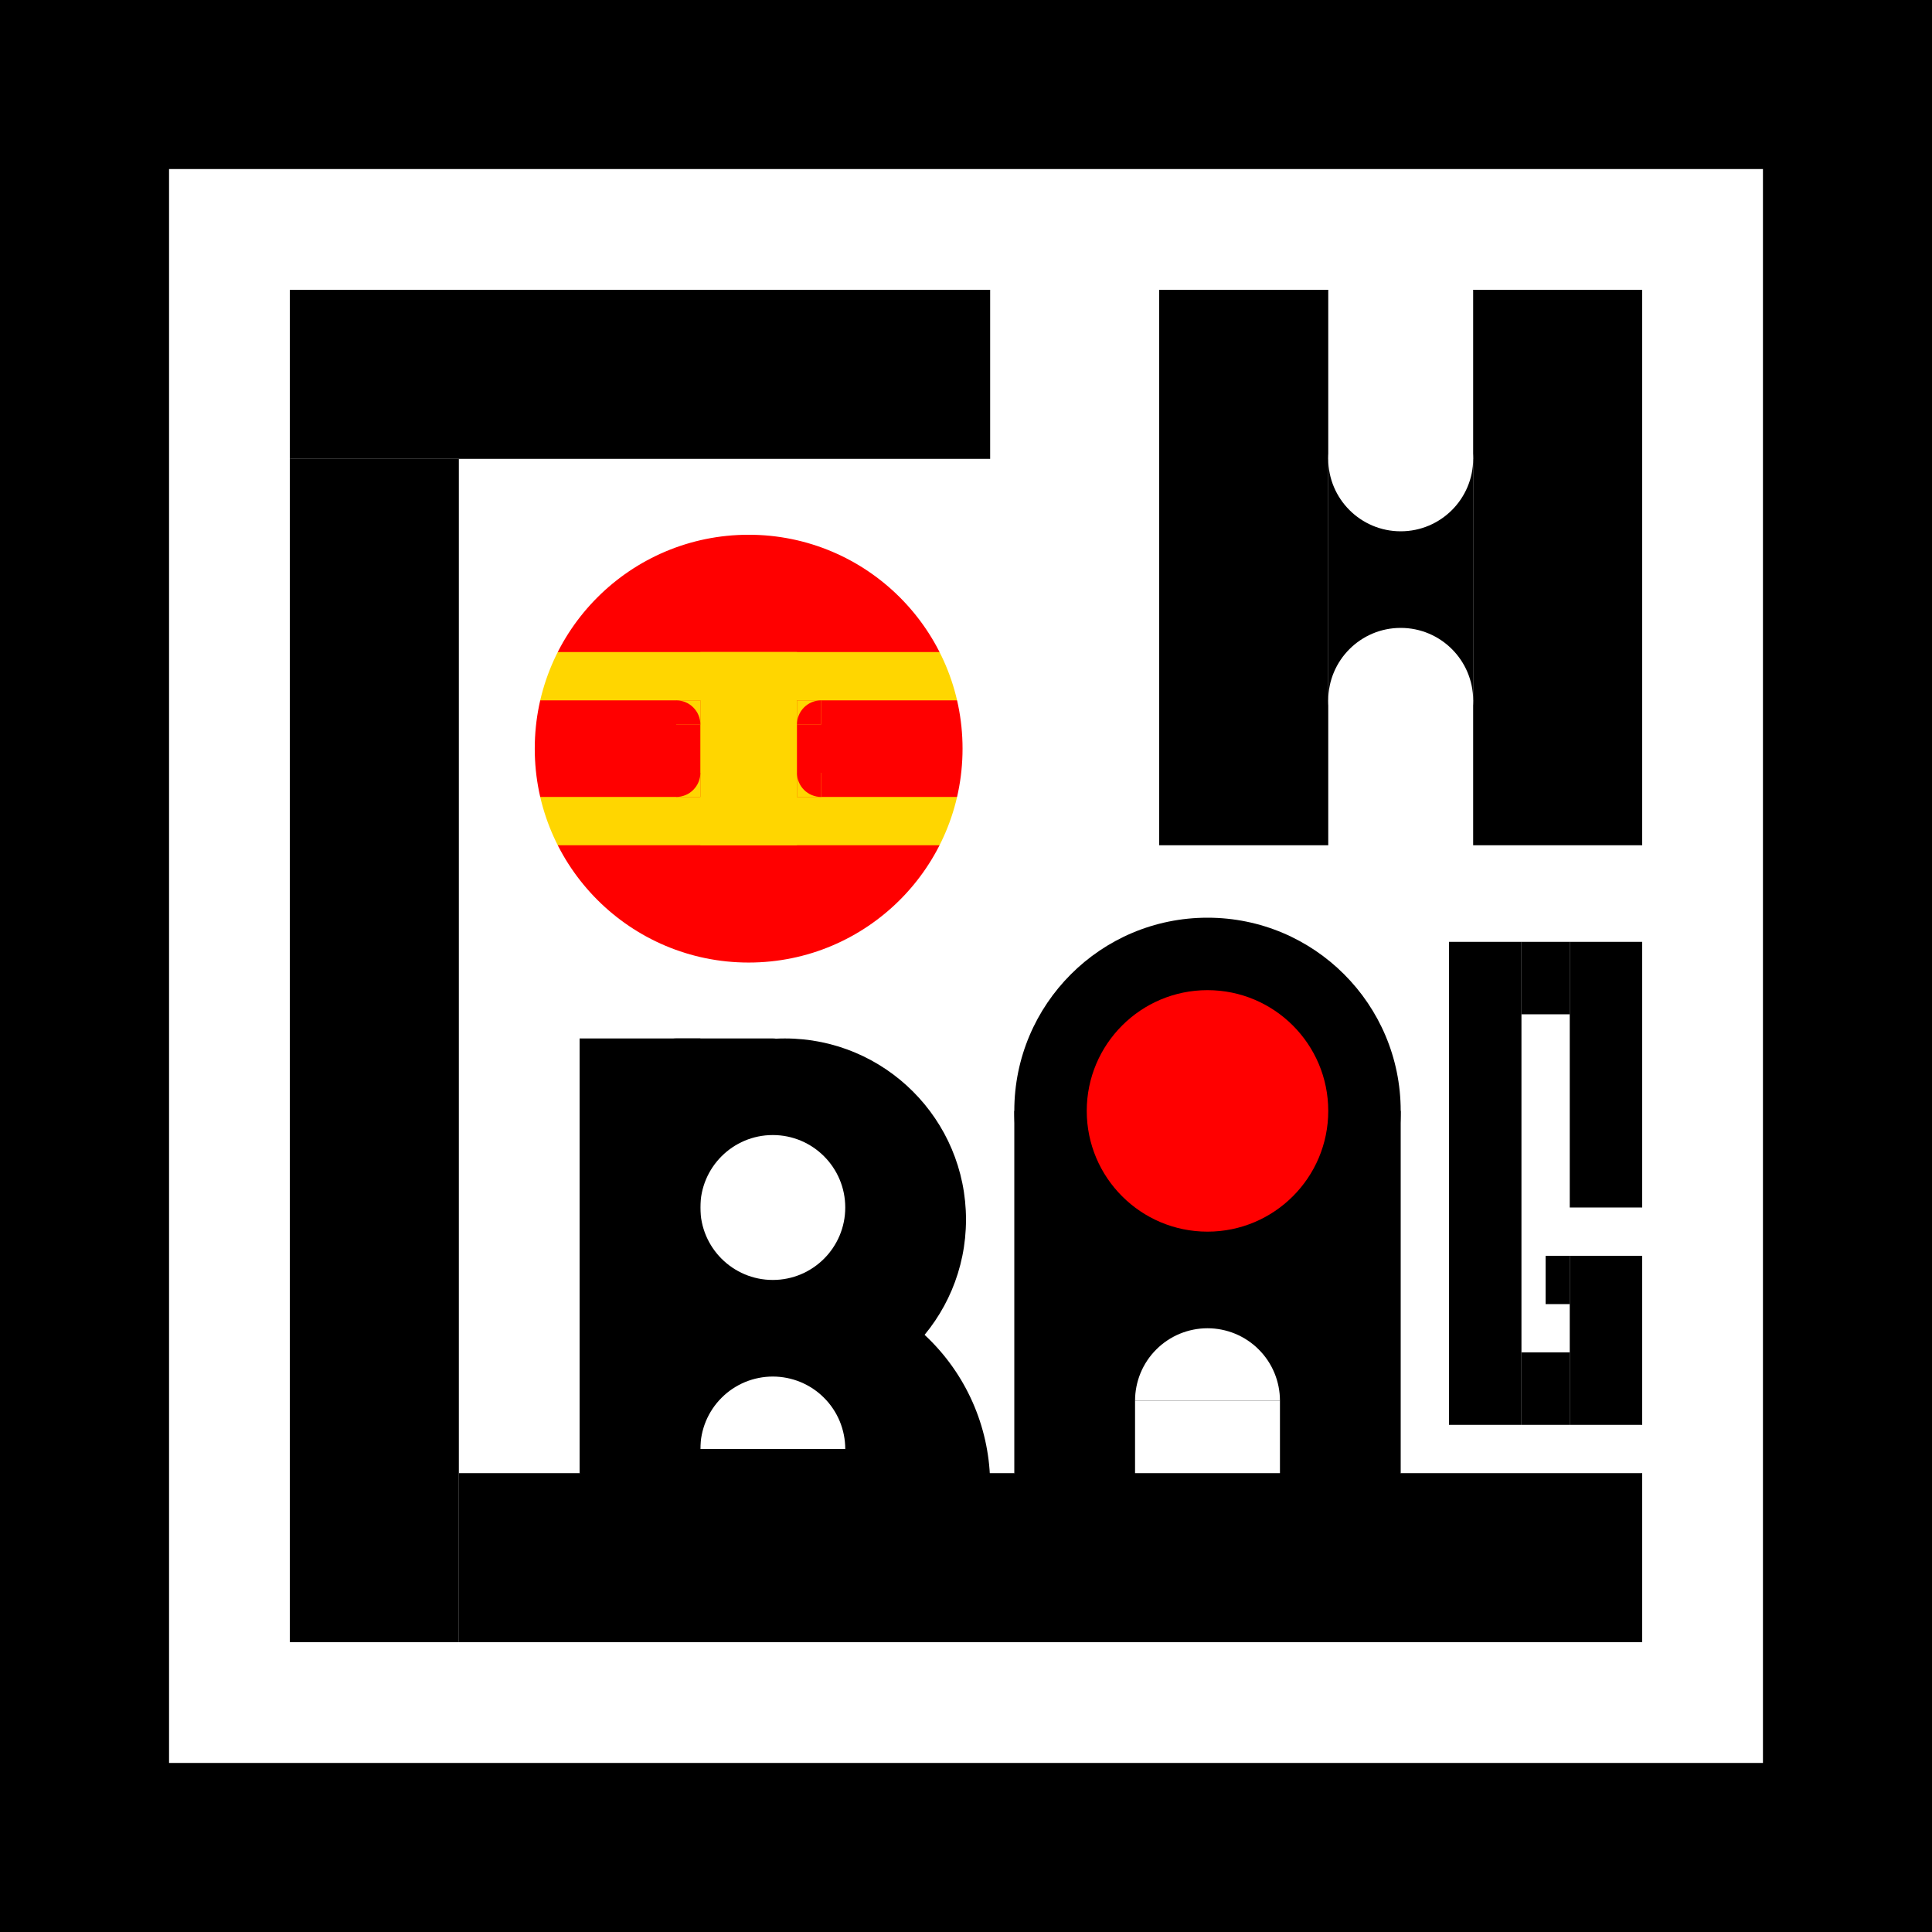<svg width="80" height="80" viewBox="0 0 80 80" fill="none" xmlns="http://www.w3.org/2000/svg">
<rect width="80" height="80" fill="#1E1E1E"/>
<rect width="80" height="80" fill="black"/>
<rect x="7" y="7" width="66" height="66" fill="white"/>
<rect x="12" y="12" width="29" height="7" fill="black"/>
<rect x="19" y="61" width="49" height="7" fill="black"/>
<rect x="12" y="19" width="7" height="49" fill="black"/>
<rect x="48" y="12" width="7" height="23" fill="black"/>
<rect x="55" y="19" width="6" height="10" fill="black"/>
<rect x="61" y="12" width="7" height="23" fill="black"/>
<circle cx="58" cy="19" r="3" fill="white"/>
<circle cx="58" cy="29" r="3" fill="white"/>
<circle cx="50" cy="46" r="8" fill="black"/>
<rect x="42" y="46" width="4" height="15" fill="black"/>
<rect x="54" y="46" width="4" height="15" fill="black"/>
<circle cx="50" cy="46" r="5" fill="#FF0000"/>
<path d="M58 61.5C58 59.246 57.157 57.084 55.657 55.49C54.157 53.895 52.122 53 50 53C47.878 53 45.843 53.895 44.343 55.49C42.843 57.084 42 59.246 42 61.5L50 61.5H58Z" fill="black"/>
<path d="M53 58C53 57.606 52.922 57.216 52.772 56.852C52.621 56.488 52.4 56.157 52.121 55.879C51.843 55.6 51.512 55.379 51.148 55.228C50.784 55.078 50.394 55 50 55C49.606 55 49.216 55.078 48.852 55.228C48.488 55.379 48.157 55.6 47.879 55.879C47.6 56.157 47.379 56.488 47.228 56.852C47.078 57.216 47 57.606 47 58L50 58H53Z" fill="white"/>
<rect x="47" y="58" width="6" height="3" fill="white"/>
<path d="M45.746 53.017C45.746 53.18 45.72 53.372 45.755 53.532C45.776 53.63 45.86 53.74 45.86 53.834C45.86 54.101 46.385 53.659 46.466 53.565C46.517 53.505 46.499 53.41 46.563 53.358C46.681 53.264 46.614 53.334 46.734 53.405C46.873 53.486 47.013 53.7 47.19 53.7" stroke="black" stroke-linecap="round"/>
<path d="M52.586 53.282C52.842 53.429 52.981 53.693 53.196 53.871C53.309 53.965 53.49 53.432 53.498 53.329C53.51 53.165 53.617 53.06 53.648 52.921C53.678 52.787 53.85 52.98 53.897 53.038C53.973 53.131 54.03 53.319 54.03 53.434C54.03 53.511 54.063 53.701 54.009 53.755C53.944 53.82 53.916 53.91 53.916 54.004" stroke="black" stroke-linecap="round"/>
<circle cx="32.5" cy="50.5" r="7.5" fill="black"/>
<path d="M41 61.5C41 59.246 40.105 57.084 38.51 55.49C36.916 53.895 34.754 53 32.5 53C30.246 53 28.084 53.895 26.49 55.49C24.895 57.084 24 59.246 24 61.5L32.5 61.5H41Z" fill="black"/>
<path d="M28 44L32 44" stroke="black" stroke-width="2" stroke-linecap="round"/>
<path d="M35 60C35 59.606 34.922 59.216 34.772 58.852C34.621 58.488 34.4 58.157 34.121 57.879C33.843 57.6 33.512 57.379 33.148 57.228C32.784 57.078 32.394 57 32 57C31.606 57 31.216 57.078 30.852 57.228C30.488 57.379 30.157 57.6 29.879 57.879C29.6 58.157 29.379 58.488 29.228 58.852C29.078 59.216 29 59.606 29 60L32 60H35Z" fill="white"/>
<circle cx="32" cy="50" r="3" fill="white"/>
<rect x="24" y="43" width="5" height="18" fill="black"/>
<rect x="60" y="39" width="3" height="20" fill="black"/>
<rect x="65" y="39" width="3" height="11" fill="black"/>
<rect x="63" y="39" width="2" height="3" fill="black"/>
<rect x="65" y="52" width="3" height="7" fill="black"/>
<rect x="63" y="56" width="2" height="3" fill="black"/>
<rect x="64" y="52" width="1" height="2" fill="black"/>
<circle cx="31" cy="31" r="9" fill="#FF0000"/>
<rect x="22" y="27" width="18" height="2" fill="#FFD600"/>
<rect x="29" y="27" width="4" height="8" fill="#FFD600"/>
<rect x="22" y="33" width="18" height="2" fill="#FFD600"/>
<path d="M42 31C42 37.075 37.075 42 31 42C24.925 42 20 37.075 20 31C20 24.925 24.925 20 31 20C37.075 20 42 24.925 42 31ZM22.143 31C22.143 35.892 26.108 39.857 31 39.857C35.892 39.857 39.857 35.892 39.857 31C39.857 26.108 35.892 22.143 31 22.143C26.108 22.143 22.143 26.108 22.143 31Z" fill="white"/>
<rect x="28" y="29" width="1" height="1" fill="#FFD600"/>
<path d="M29 30C29 29.869 28.974 29.739 28.924 29.617C28.874 29.496 28.8 29.386 28.707 29.293C28.614 29.2 28.504 29.126 28.383 29.076C28.261 29.026 28.131 29 28 29L28 30H29Z" fill="#FF0000"/>
<rect x="29" y="32" width="1" height="1" transform="rotate(90 29 32)" fill="#FFD600"/>
<path d="M28 33C28.131 33 28.261 32.974 28.383 32.924C28.504 32.874 28.614 32.8 28.707 32.707C28.8 32.614 28.874 32.504 28.924 32.383C28.974 32.261 29 32.131 29 32L28 32V33Z" fill="#FF0000"/>
<rect x="34" y="33" width="1" height="1" transform="rotate(180 34 33)" fill="#FFD600"/>
<path d="M33 32C33 32.131 33.026 32.261 33.076 32.382C33.127 32.504 33.2 32.614 33.293 32.707C33.386 32.8 33.496 32.873 33.617 32.923C33.739 32.974 33.869 33 34 33L34 32H33Z" fill="#FF0000"/>
<rect x="33" y="30" width="1" height="1" transform="rotate(-90 33 30)" fill="#FFD600"/>
<path d="M34 29C33.869 29 33.739 29.026 33.617 29.076C33.496 29.126 33.386 29.2 33.293 29.293C33.2 29.386 33.127 29.496 33.076 29.617C33.026 29.738 33 29.868 33 30L34 30V29Z" fill="#FF0000"/>
</svg>
